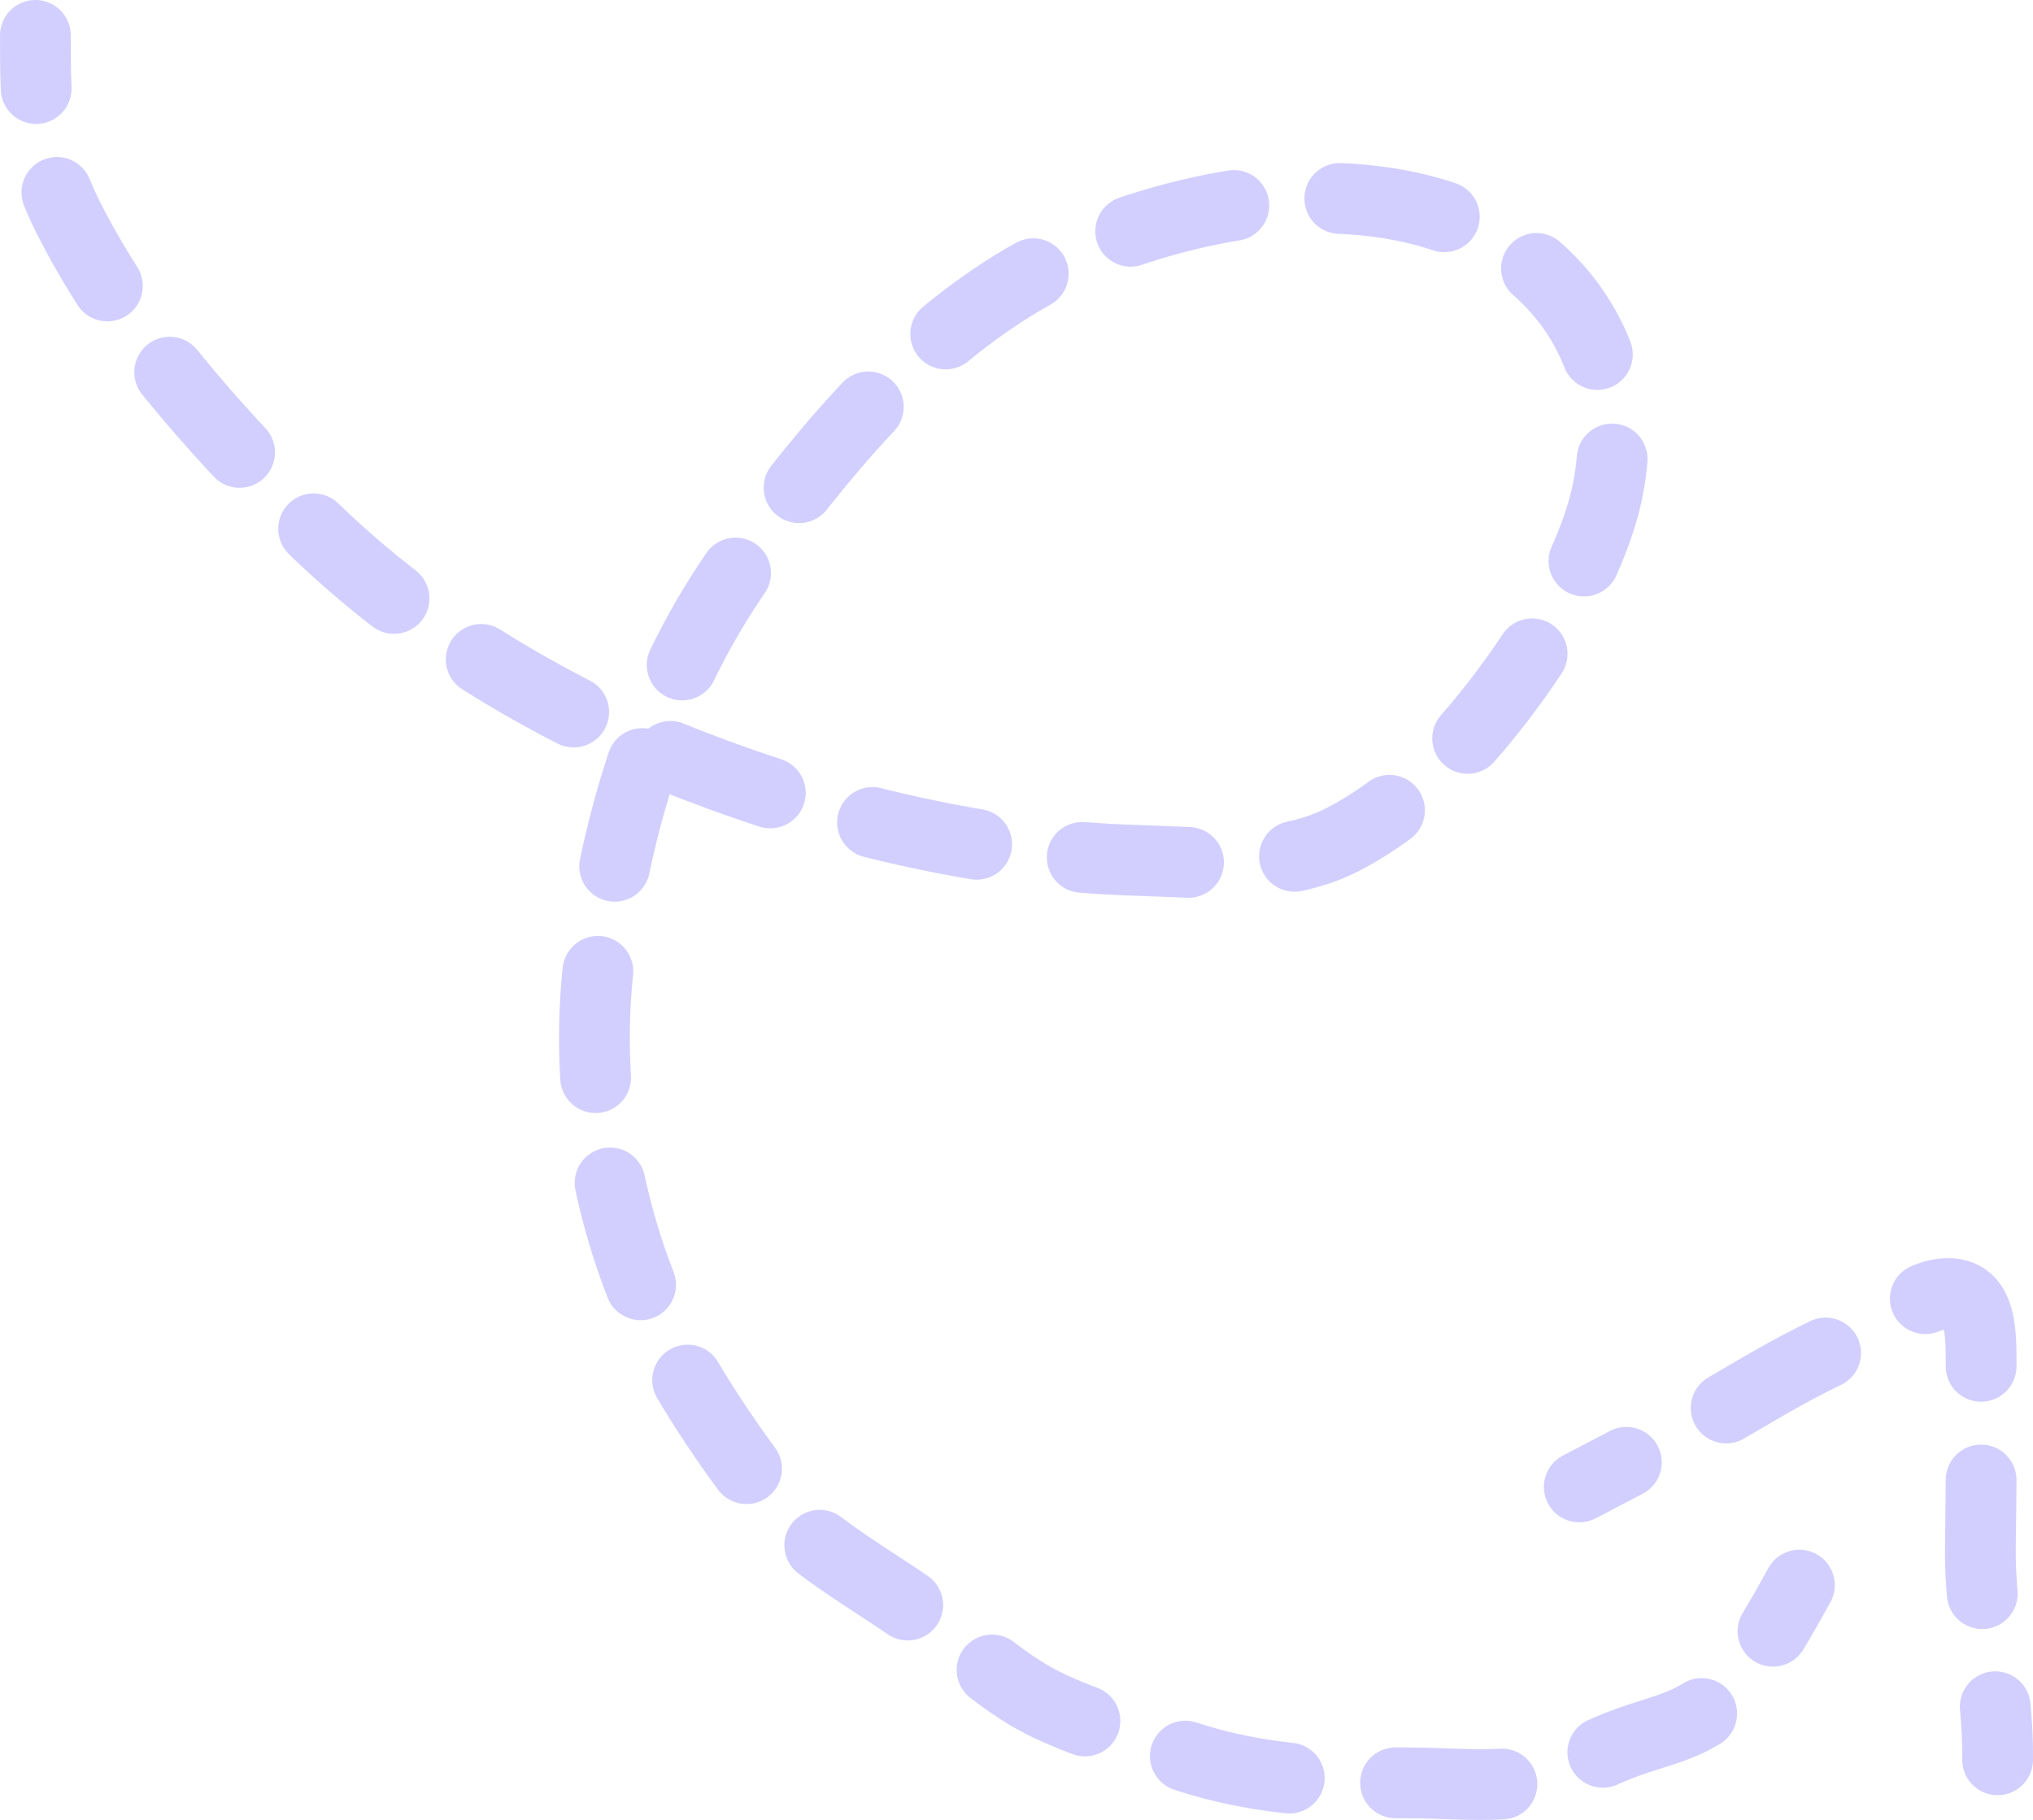<?xml version="1.0" encoding="UTF-8"?>
<svg id="_Слой_2" data-name="Слой 2" xmlns="http://www.w3.org/2000/svg" viewBox="0 0 190.08 170.16">
  <defs>
    <style>
      .cls-1 {
        stroke-dasharray: 0 0 10.63 10.63;
      }

      .cls-1, .cls-2, .cls-3 {
        fill: none;
        stroke: #d2cfff;
        stroke-linecap: round;
        stroke-miterlimit: 10;
        stroke-width: 6.62px;
      }

      .cls-2 {
        stroke-dasharray: 0 0 9.95 9.95;
      }
    </style>
  </defs>
  <g id="Objects">
    <g>
      <g>
        <path class="cls-3" d="m3.31,3.31c0,1.77,0,3.4.07,4.97"/>
        <path class="cls-2" d="m5.32,17.99c.29.73.63,1.48,1.01,2.24,5.4,10.74,13.21,19.3,21.58,27.81,10.14,10.31,23.38,18.32,36.94,23.54,13.15,5.06,27.31,8.45,41.46,8.86,6.11.18,13.2.98,18.87-1.77,3.82-1.86,7.92-5.19,10.78-8.24,5.59-5.94,12.54-16.17,14.29-24.27,2.14-9.91-1.91-19.32-11.13-24.16-11.47-6.02-27.1-3.4-38.48,1.58-13.15,5.75-23.06,17.7-31.2,29.05-7.83,10.92-11.84,24.06-13.44,37.29-1.49,12.31,1,25.9,6.93,36.73,2.38,4.35,5.45,8.91,8.51,12.83,3.96,5.08,10.01,8.03,15.14,11.79,3.44,2.52,7.02,5.96,10.87,7.91,3.62,1.83,8.03,3.07,11.83,4.47,7.6,2.8,14.41,3.04,22.43,3.04,2.88,0,5.83.26,8.7.11,4.37-.23,7.56-2.34,11.53-3.82,3.37-1.25,6.33-1.63,9.05-4.23.69-.66,1.34-1.39,1.96-2.15"/>
        <path class="cls-3" d="m165.77,152.51c.88-1.44,1.69-2.91,2.47-4.31"/>
      </g>
      <g>
        <path class="cls-3" d="m147.66,139.02c1.47-.77,2.94-1.54,4.4-2.3"/>
        <path class="cls-1" d="m161.39,131.64c.22-.13.44-.26.67-.39,3.32-1.96,6.51-3.82,10.03-5.4,2.51-1.12,6.66-4.41,9.28-4.84,4.27-.7,3.82,4.13,3.86,7.51.06,5.38,0,10.77-.07,16.14-.04,3.26.36,6.45.77,9.63"/>
        <path class="cls-3" d="m186.55,159.57c.15,1.64.24,3.29.22,4.96"/>
      </g>
    </g>
  </g>
</svg>